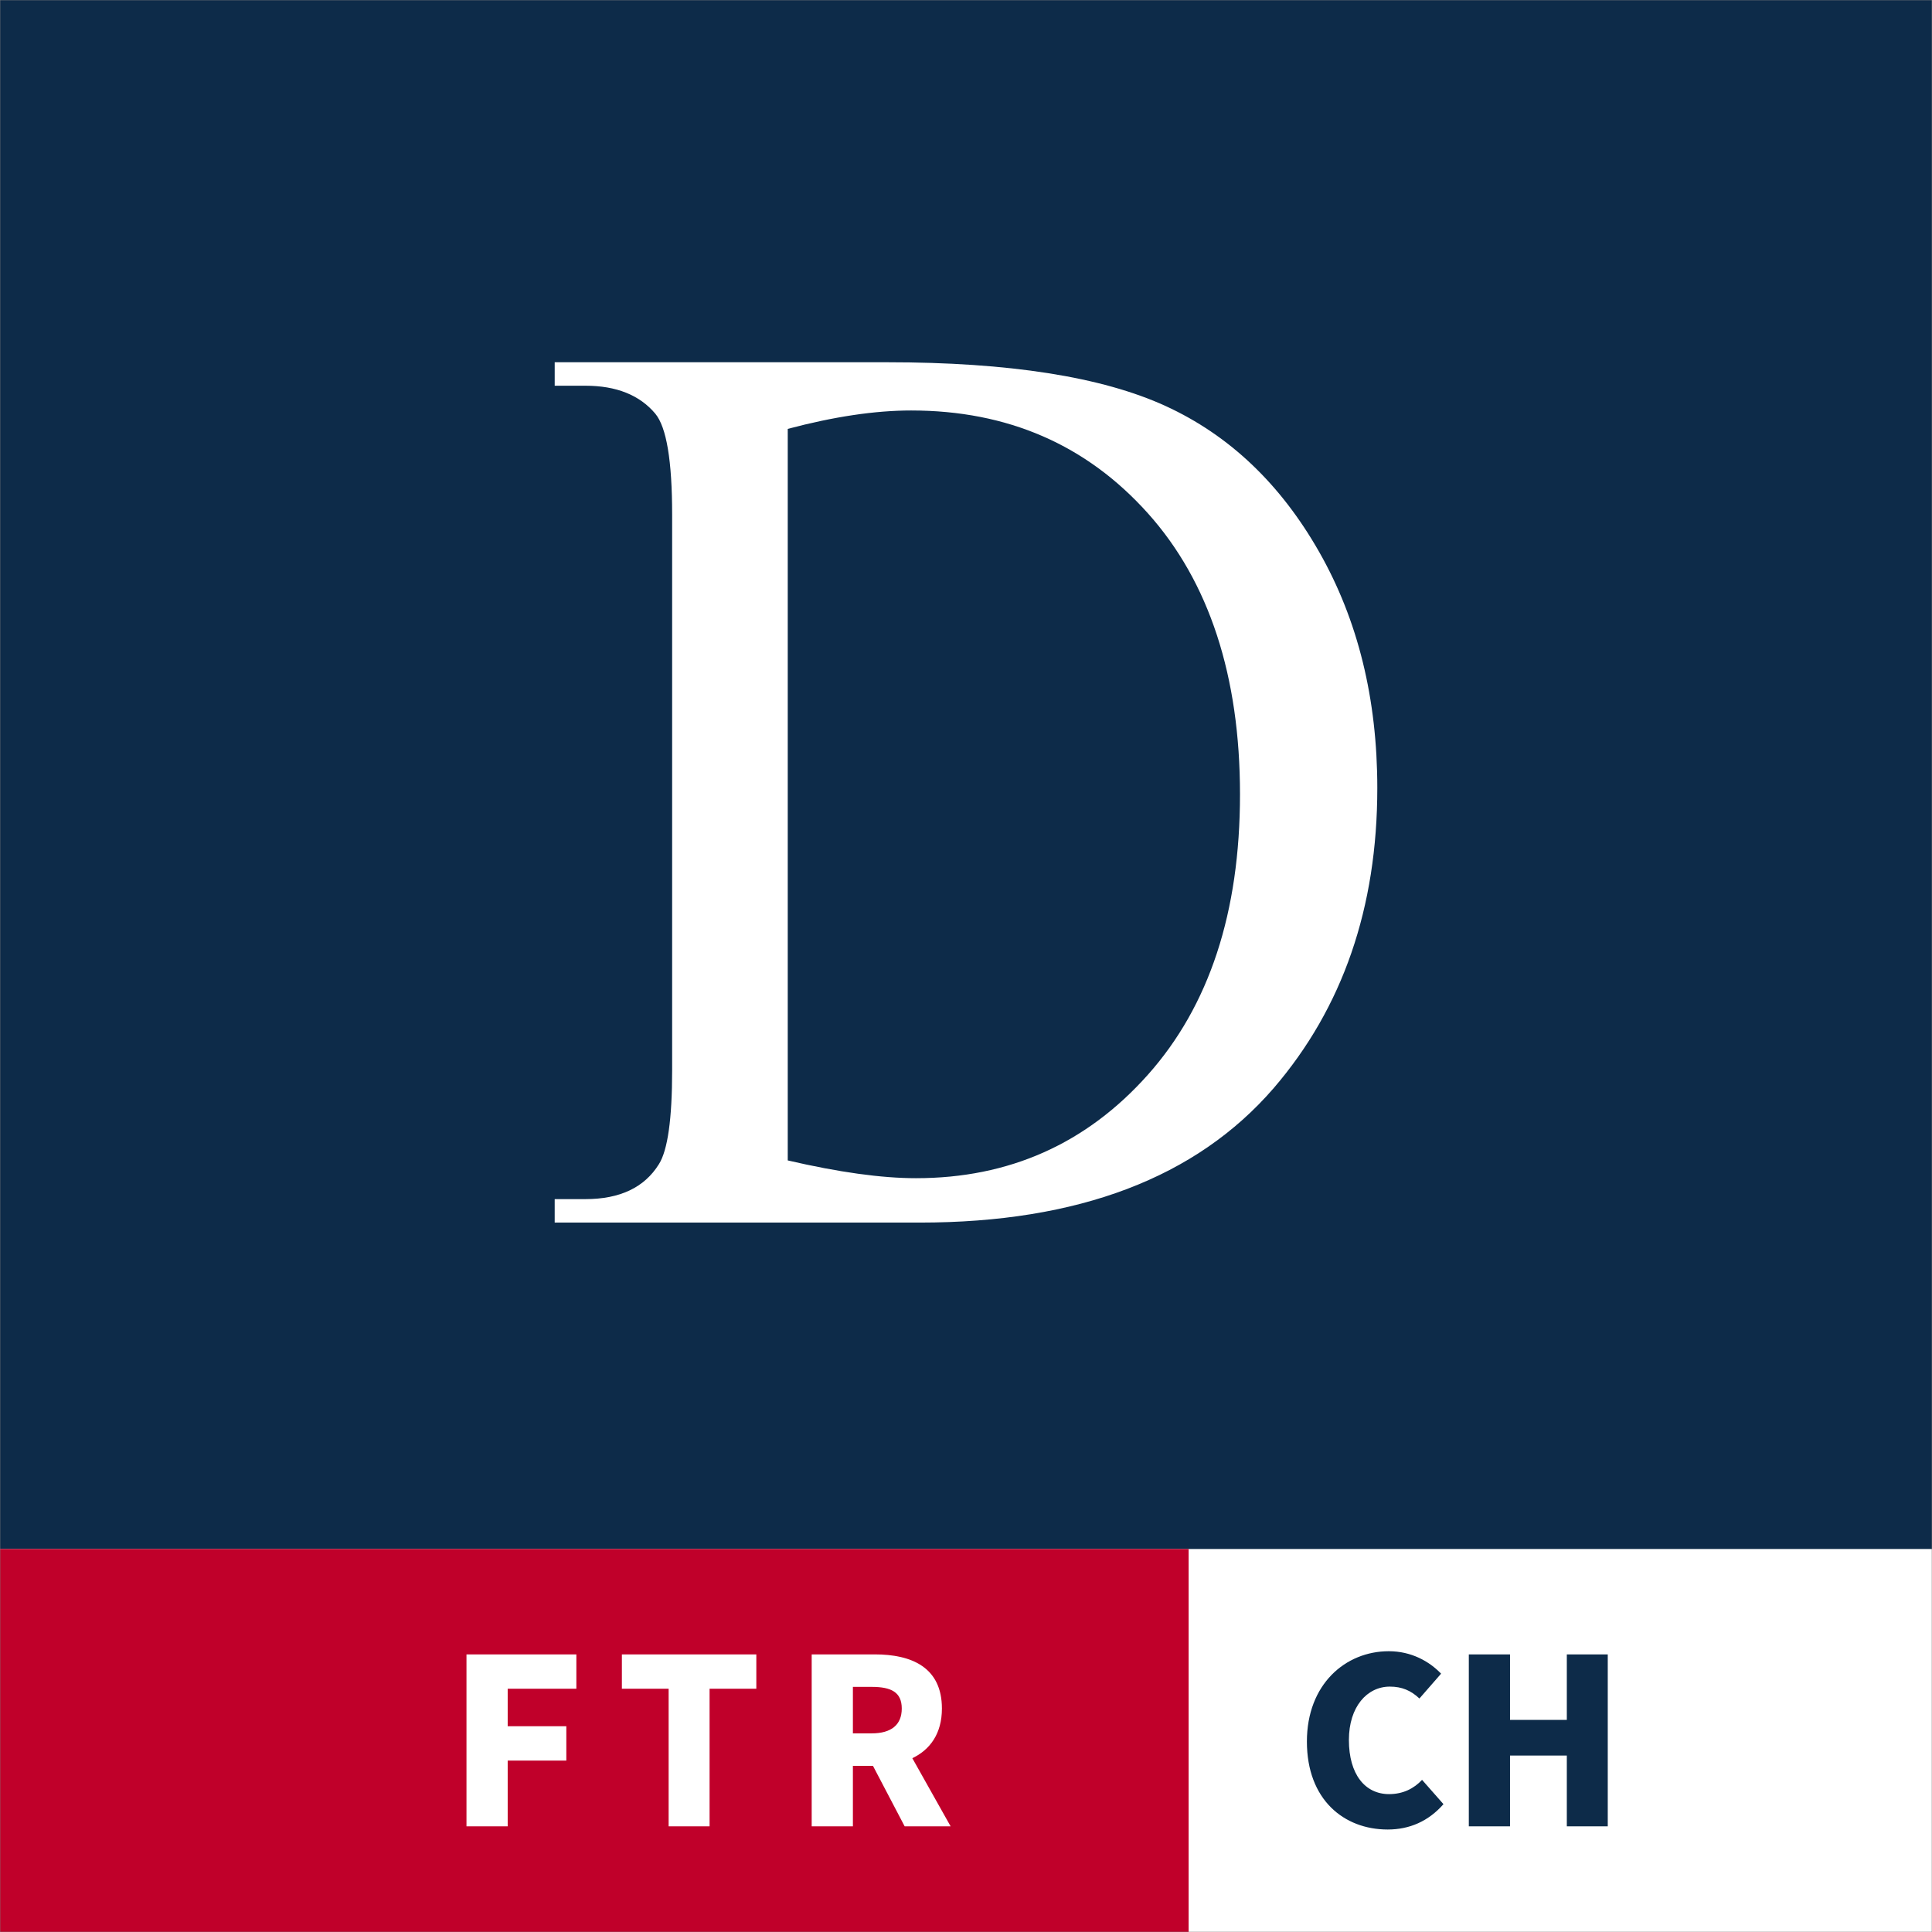 <svg width="1024" height="1024" viewBox="0 0 1024 1024" fill="none" xmlns="http://www.w3.org/2000/svg">
<rect x="0" y="0" width="1024" height="1024" fill="#808080" stroke="none"/>
<g clip-path="url(#clip0_6198_3308)">
<mask id="mask0_6198_3308" style="mask-type:luminance" maskUnits="userSpaceOnUse" x="0" y="0" width="1024" height="1024">
<path d="M1024 0H0V1024H1024V0Z" fill="white"/>
</mask>
<g mask="url(#mask0_6198_3308)">
<path d="M1024 0H0V1024H1024V0Z" fill="#0D2B49"/>
<path d="M1024 821H0V1126H1024V821Z" fill="white"/>
<path d="M630 821H-15V1126H630V821Z" fill="#C0002A"/>
<path d="M735.525 969.68C712.285 969.68 692.685 953.86 692.685 923.06C692.685 892.68 713.125 875.18 736.085 875.18C747.985 875.18 757.505 880.5 763.805 887.08L752.325 900.24C747.845 896.04 743.085 893.94 736.645 893.94C724.605 893.94 714.945 904.58 714.945 922.22C714.945 940.42 723.485 950.92 736.225 950.92C743.645 950.92 749.385 947.98 753.725 943.36L765.065 956.24C757.085 965.34 747.005 969.68 735.525 969.68ZM778.506 968V876.86H800.346V911.58H830.446V876.86H852.146V968H830.446V930.48H800.346V968H778.506Z" fill="#0D2B49"/>
<path d="M247.245 968V876.86H305.485V895.06H269.085V914.94H300.165V933.14H269.085V968H247.245ZM354.389 968V895.06H329.609V876.86H400.869V895.06H376.089V968H354.389ZM430.213 968V876.86H463.673C482.993 876.86 499.233 883.58 499.233 905.56C499.233 918.86 492.933 927.4 483.553 931.88L503.853 968H479.493L462.693 935.94H452.053V968H430.213ZM452.053 918.72H461.993C472.353 918.72 477.953 914.24 477.953 905.56C477.953 896.88 472.353 894.08 461.993 894.08H452.053V918.72Z" fill="white"/>
<path fill-rule="evenodd" clip-rule="evenodd" d="M294 648V635.557H310.28C328.581 635.557 341.559 629.389 349.221 617.062C353.9 609.666 356.246 593.077 356.246 567.296V272.711C356.246 244.239 353.27 226.414 347.31 219.243C339.01 209.382 326.669 204.443 310.288 204.443H294.007V192H470.195C534.882 192 584.085 199.731 617.812 215.207C651.538 230.676 678.668 256.457 699.199 292.551C719.731 328.645 730 370.346 730 417.647C730 481.094 711.699 534.111 675.104 576.707C634.034 624.233 571.476 648 487.431 648H294ZM417.522 615.048C444.543 621.324 467.204 624.466 485.505 624.466C534.867 624.466 575.829 606.197 608.39 569.652C640.943 533.107 657.223 483.566 657.223 421.015C657.223 358.463 640.943 308.362 608.39 272.042C575.836 235.723 534.02 217.563 482.955 217.563C463.807 217.563 441.994 220.814 417.522 227.316V615.048Z" fill="white"/>
</g>
</g>
<defs>
<clipPath id="clip0_6198_3308">
<rect width="1024" height="1024" fill="white"/>
</clipPath>
</defs>
</svg>
